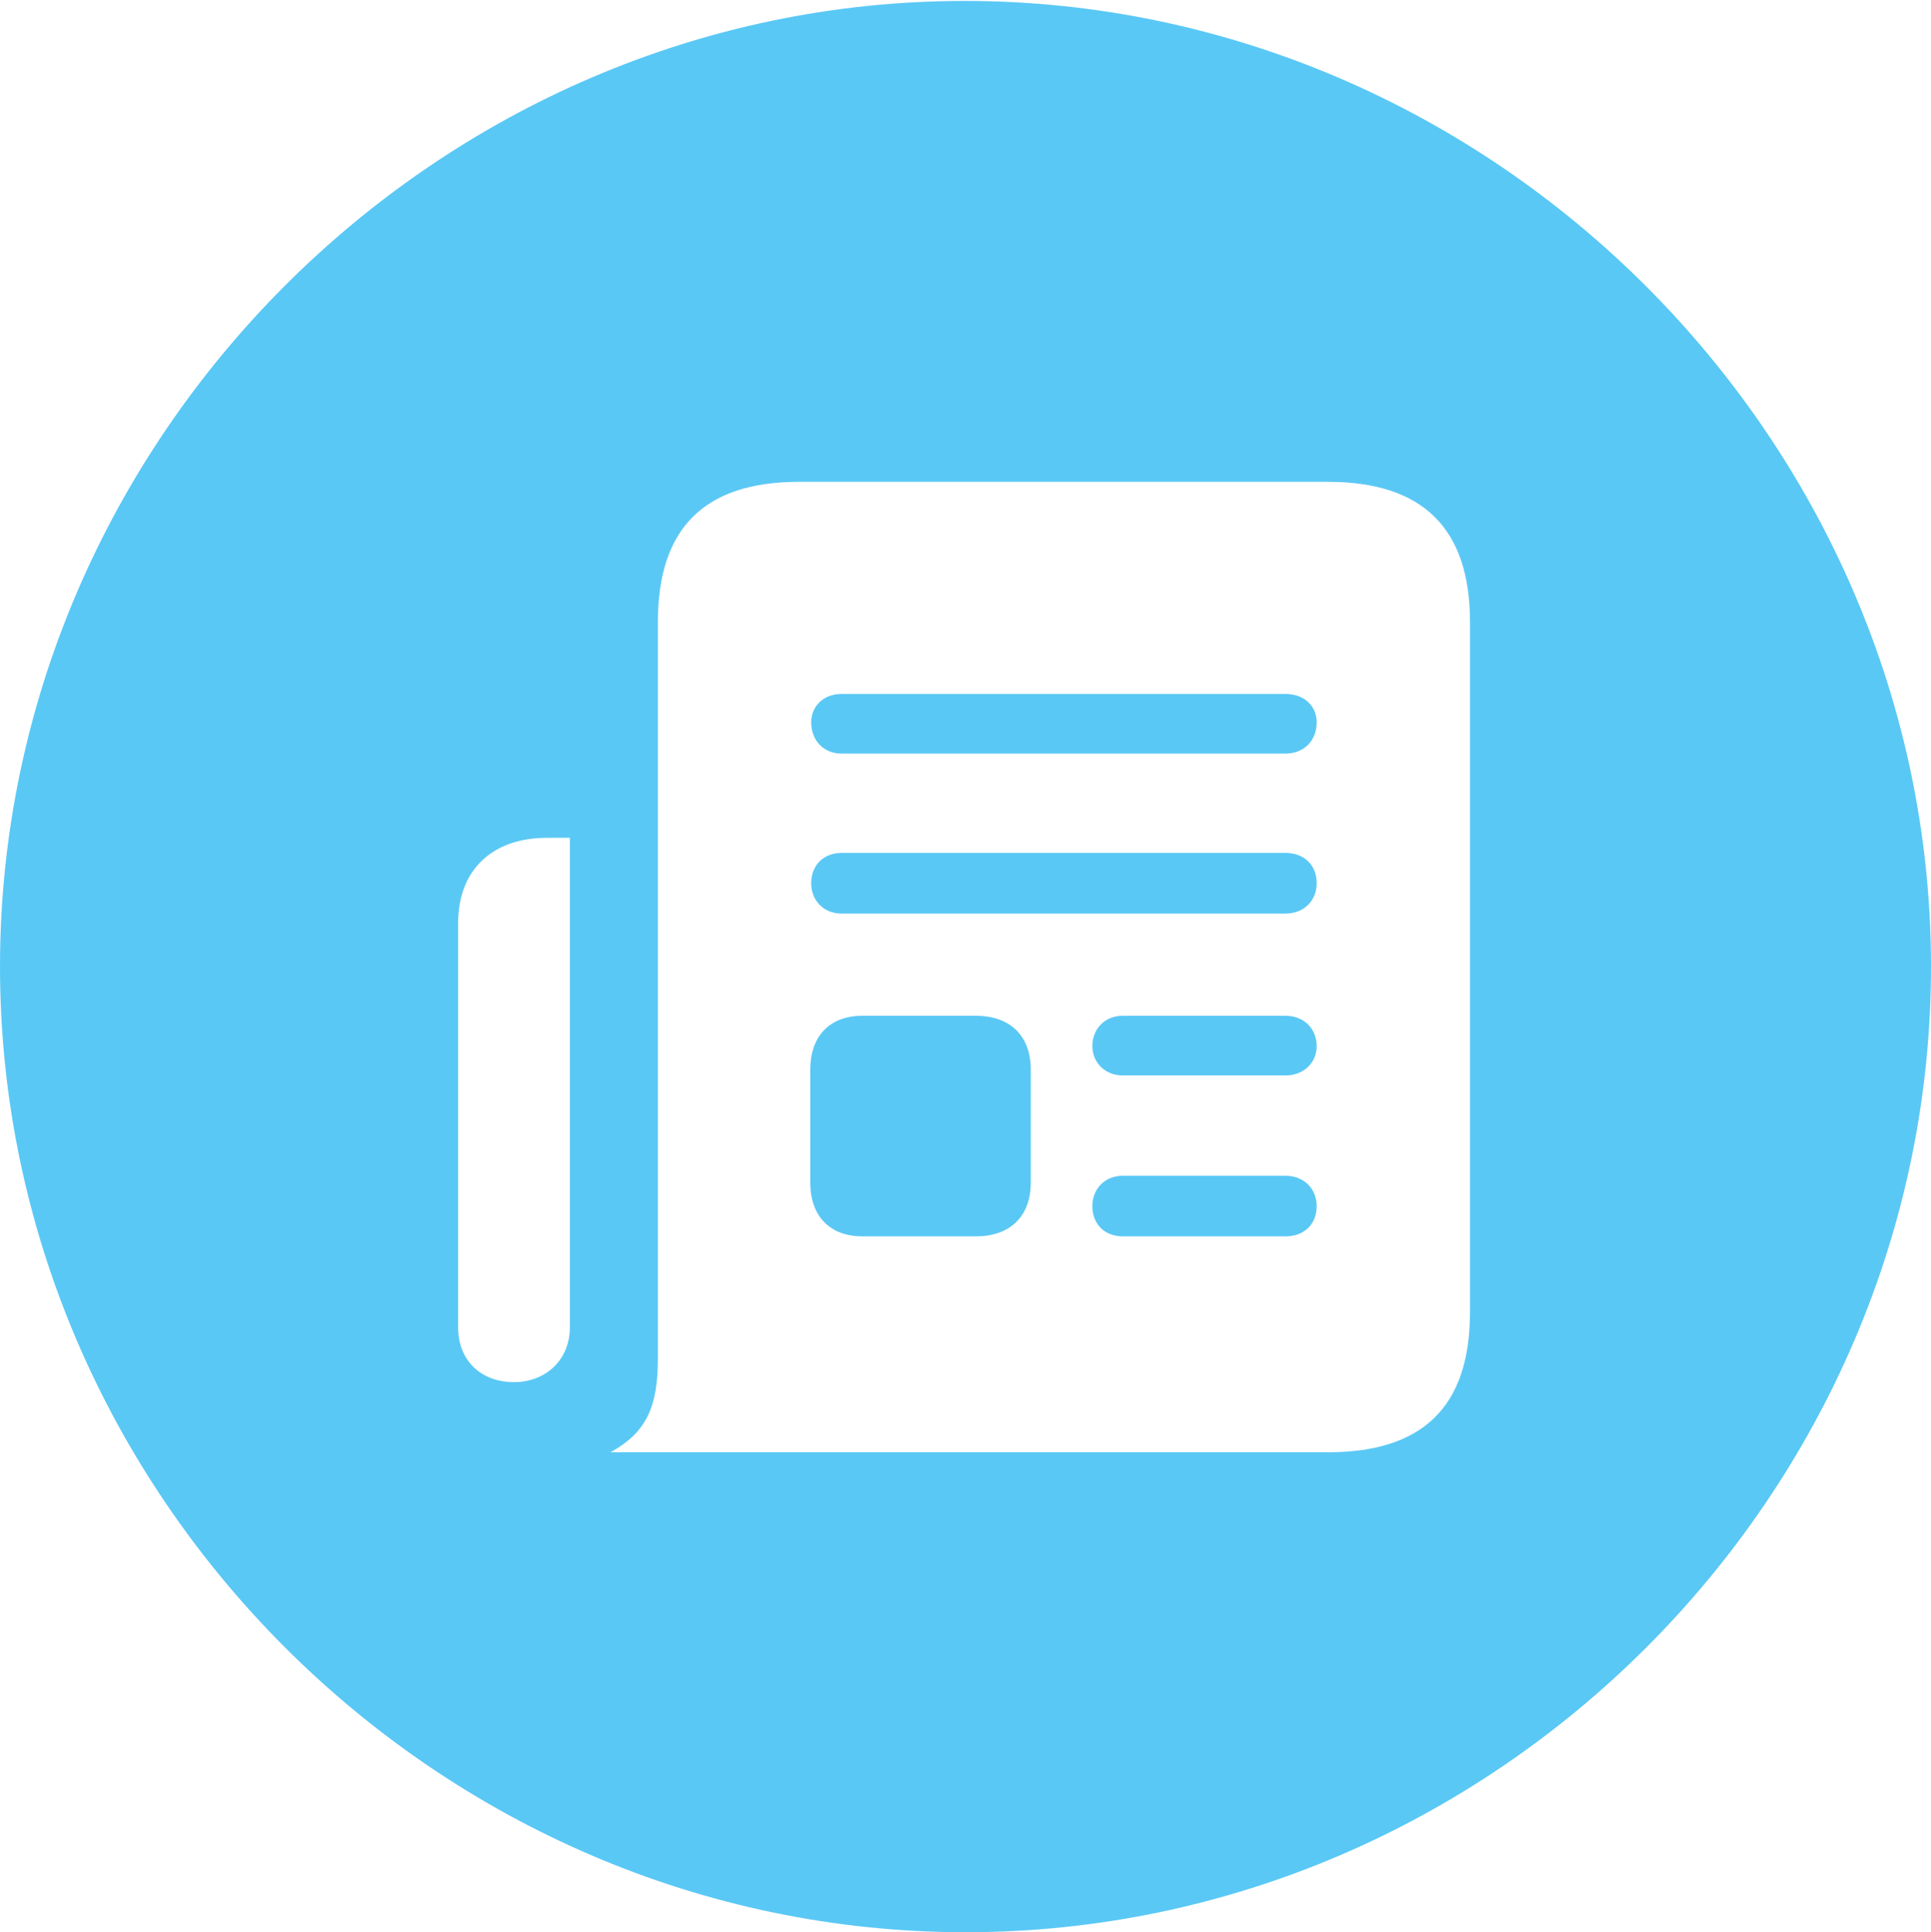 <?xml version="1.0" encoding="UTF-8"?>
<!--Generator: Apple Native CoreSVG 175.5-->
<!DOCTYPE svg
PUBLIC "-//W3C//DTD SVG 1.1//EN"
       "http://www.w3.org/Graphics/SVG/1.1/DTD/svg11.dtd">
<svg version="1.1" xmlns="http://www.w3.org/2000/svg" xmlns:xlink="http://www.w3.org/1999/xlink" width="24.902" height="24.915">
 <g>
  <rect height="24.915" opacity="0" width="24.902" x="0" y="0"/>
  <path d="M12.451 24.915C19.263 24.915 24.902 19.275 24.902 12.463C24.902 5.664 19.25 0.012 12.439 0.012C5.64 0.012 0 5.664 0 12.463C0 19.275 5.652 24.915 12.451 24.915ZM5.908 11.902C5.908 11.218 6.348 10.803 7.056 10.803L7.349 10.803L7.349 17.114C7.349 17.541 7.031 17.822 6.628 17.822C6.213 17.822 5.908 17.554 5.908 17.114ZM7.874 18.726C8.337 18.469 8.484 18.14 8.484 17.517L8.484 8.02C8.484 6.812 9.082 6.213 10.303 6.213L17.127 6.213C18.347 6.213 18.957 6.812 18.957 8.02L18.957 16.919C18.957 18.14 18.347 18.726 17.127 18.726ZM10.852 9.717L16.577 9.717C16.821 9.717 16.98 9.546 16.98 9.314C16.98 9.106 16.821 8.948 16.577 8.948L10.852 8.948C10.62 8.948 10.461 9.106 10.461 9.314C10.461 9.546 10.62 9.717 10.852 9.717ZM10.852 11.78L16.577 11.78C16.821 11.78 16.98 11.609 16.98 11.389C16.98 11.157 16.821 10.998 16.577 10.998L10.852 10.998C10.62 10.998 10.461 11.157 10.461 11.389C10.461 11.609 10.62 11.78 10.852 11.78ZM14.477 13.867L16.577 13.867C16.821 13.867 16.98 13.696 16.98 13.489C16.98 13.269 16.821 13.098 16.577 13.098L14.477 13.098C14.246 13.098 14.087 13.269 14.087 13.489C14.087 13.696 14.246 13.867 14.477 13.867ZM14.477 15.942L16.577 15.942C16.821 15.942 16.98 15.784 16.98 15.552C16.98 15.332 16.821 15.161 16.577 15.161L14.477 15.161C14.246 15.161 14.087 15.332 14.087 15.552C14.087 15.784 14.246 15.942 14.477 15.942ZM11.121 15.942L12.585 15.942C13.025 15.942 13.293 15.686 13.293 15.247L13.293 13.794C13.293 13.354 13.025 13.098 12.585 13.098L11.121 13.098C10.706 13.098 10.449 13.354 10.449 13.794L10.449 15.247C10.449 15.686 10.706 15.942 11.121 15.942Z" fill="#5ac8f5"/>
 </g>
</svg>

